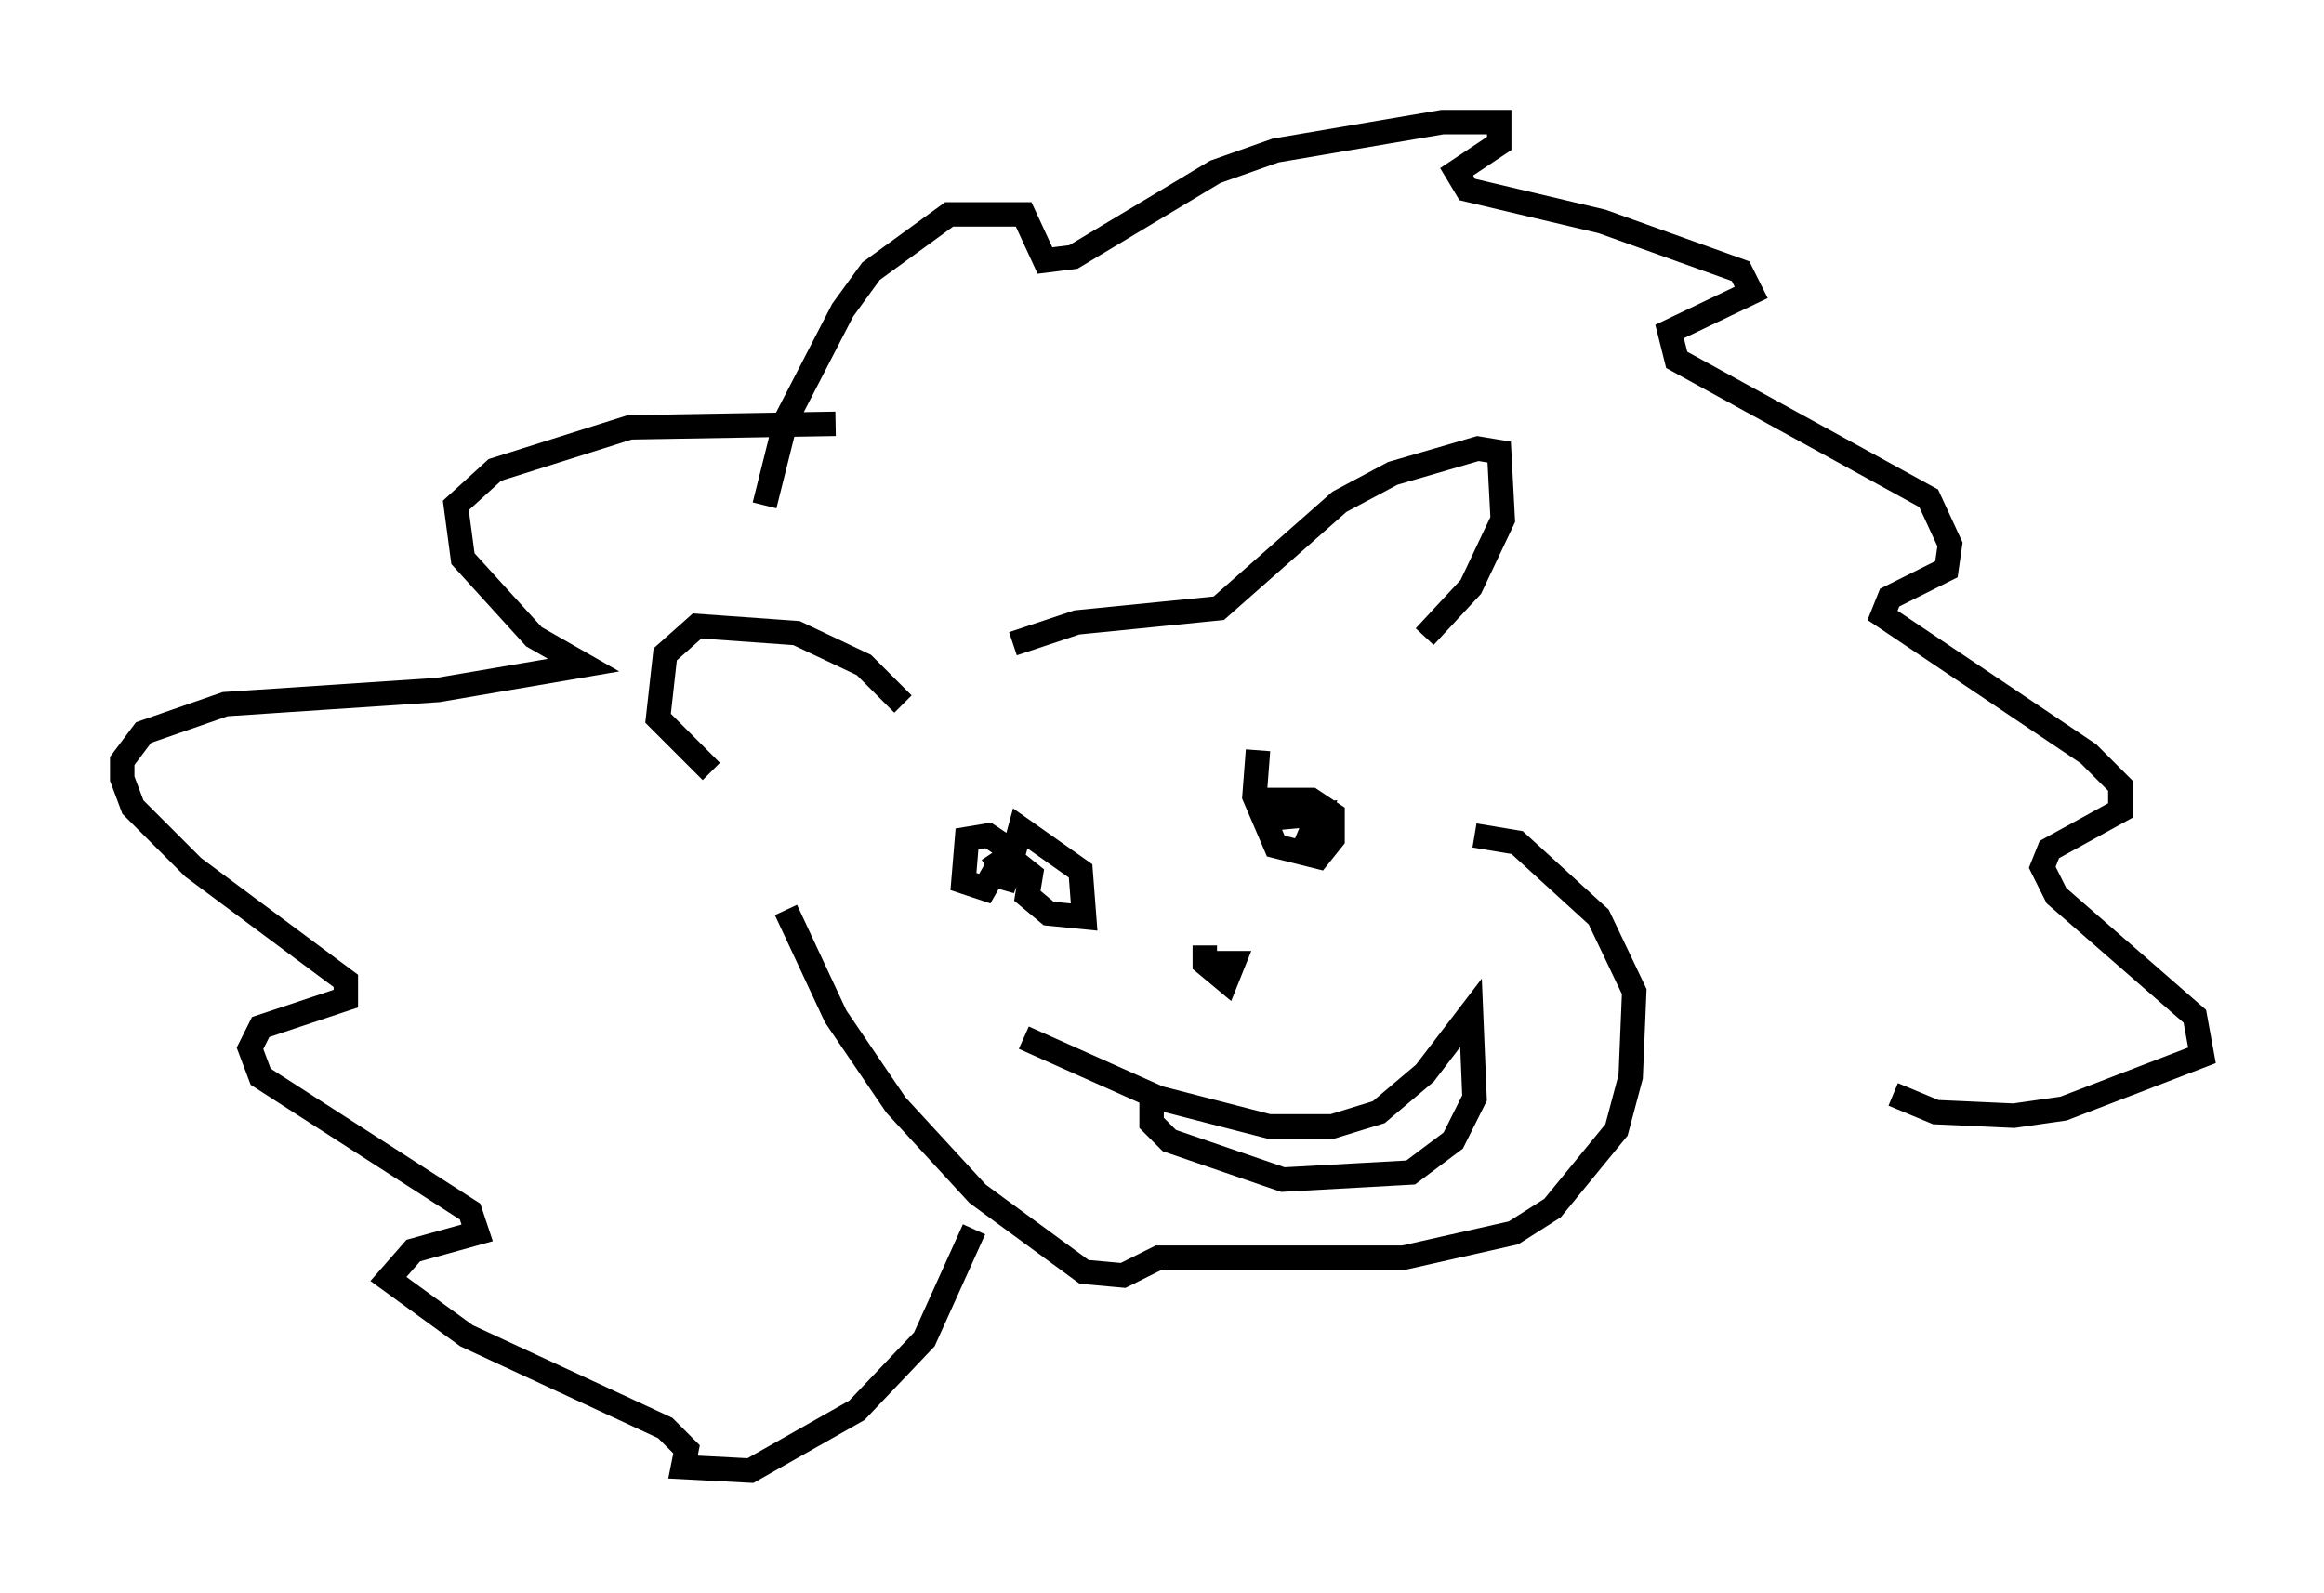<?xml version="1.0" encoding="utf-8" ?>
<svg baseProfile="full" height="65.195" version="1.1" width="95.117" xmlns="http://www.w3.org/2000/svg" xmlns:ev="http://www.w3.org/2001/xml-events" xmlns:xlink="http://www.w3.org/1999/xlink"><defs /><rect fill="white" height="65.195" width="95.117" x="0" y="0" /><path d="M38.553, 28.095 m2.905, -1.743 l2.615, -0.872 5.81, -0.581 l4.939, -4.358 2.179, -1.162 l3.486, -1.017 0.872, 0.145 l0.145, 2.76 -1.307, 2.76 l-1.888, 2.034 m-21.352, 2.76 l-1.598, -1.598 -2.76, -1.307 l-4.067, -0.291 -1.307, 1.162 l-0.291, 2.615 2.179, 2.179 m2.179, -10.894 l0.872, -3.486 2.324, -4.503 l1.162, -1.598 3.196, -2.324 l3.05, 0.0 0.872, 1.888 l1.162, -0.145 5.81, -3.486 l2.469, -0.872 6.827, -1.162 l2.324, 0.0 0.0, 0.872 l-1.743, 1.162 0.436, 0.726 l5.52, 1.307 5.665, 2.034 l0.436, 0.872 -3.341, 1.598 l0.291, 1.162 10.313, 5.665 l0.872, 1.888 -0.145, 1.017 l-2.324, 1.162 -0.291, 0.726 l8.425, 5.665 1.307, 1.307 l0.0, 1.017 -2.905, 1.598 l-0.291, 0.726 0.581, 1.162 l5.665, 4.939 0.291, 1.598 l-5.665, 2.179 -2.034, 0.291 l-3.196, -0.145 -1.743, -0.726 m-43.285, -27.452 l-8.425, 0.145 -5.52, 1.743 l-1.598, 1.453 0.291, 2.179 l2.905, 3.196 2.034, 1.162 l-5.955, 1.017 -8.715, 0.581 l-3.341, 1.162 -0.872, 1.162 l0.0, 0.726 0.436, 1.162 l2.469, 2.469 6.246, 4.648 l0.0, 0.726 -3.486, 1.162 l-0.436, 0.872 0.436, 1.162 l8.57, 5.52 0.291, 0.872 l-2.615, 0.726 -1.017, 1.162 l3.196, 2.324 8.134, 3.777 l0.872, 0.872 -0.145, 0.726 l2.76, 0.145 4.358, -2.469 l2.76, -2.905 2.034, -4.503 m-7.698, -13.073 l2.034, 4.358 2.469, 3.631 l3.341, 3.631 4.358, 3.196 l1.598, 0.145 1.453, -0.726 l10.022, 0.0 4.503, -1.017 l1.598, -1.017 2.615, -3.196 l0.581, -2.179 0.145, -3.486 l-1.453, -3.05 -3.341, -3.05 l-1.743, -0.291 m-18.883, 1.017 l0.726, 0.581 -0.145, 0.872 l0.872, 0.726 1.453, 0.145 l-0.145, -1.888 -2.469, -1.743 l-0.436, 1.598 0.726, 0.436 l-0.726, -0.291 -0.291, 0.726 l0.291, -1.598 -0.872, -0.581 l-0.872, 0.145 -0.145, 1.743 l0.872, 0.291 0.581, -1.017 l-0.291, -0.436 m10.894, -4.212 l-0.145, 1.888 0.872, 2.034 l1.743, 0.436 0.581, -0.726 l0.0, -1.017 -0.872, -0.581 l-1.598, 0.0 0.291, 0.726 l1.598, -0.145 -0.726, 1.743 m-3.922, 3.631 l0.0, 0.726 0.872, 0.726 l0.291, -0.726 -0.726, 0.0 m-7.844, 3.05 l5.52, 2.469 4.503, 1.162 l2.615, 0.0 1.888, -0.581 l1.888, -1.598 1.888, -2.469 l0.145, 3.486 -0.872, 1.743 l-1.743, 1.307 -5.229, 0.291 l-4.648, -1.598 -0.726, -0.726 l0.0, -0.872 " fill="none" stroke="black" stroke-width="1" /></svg>